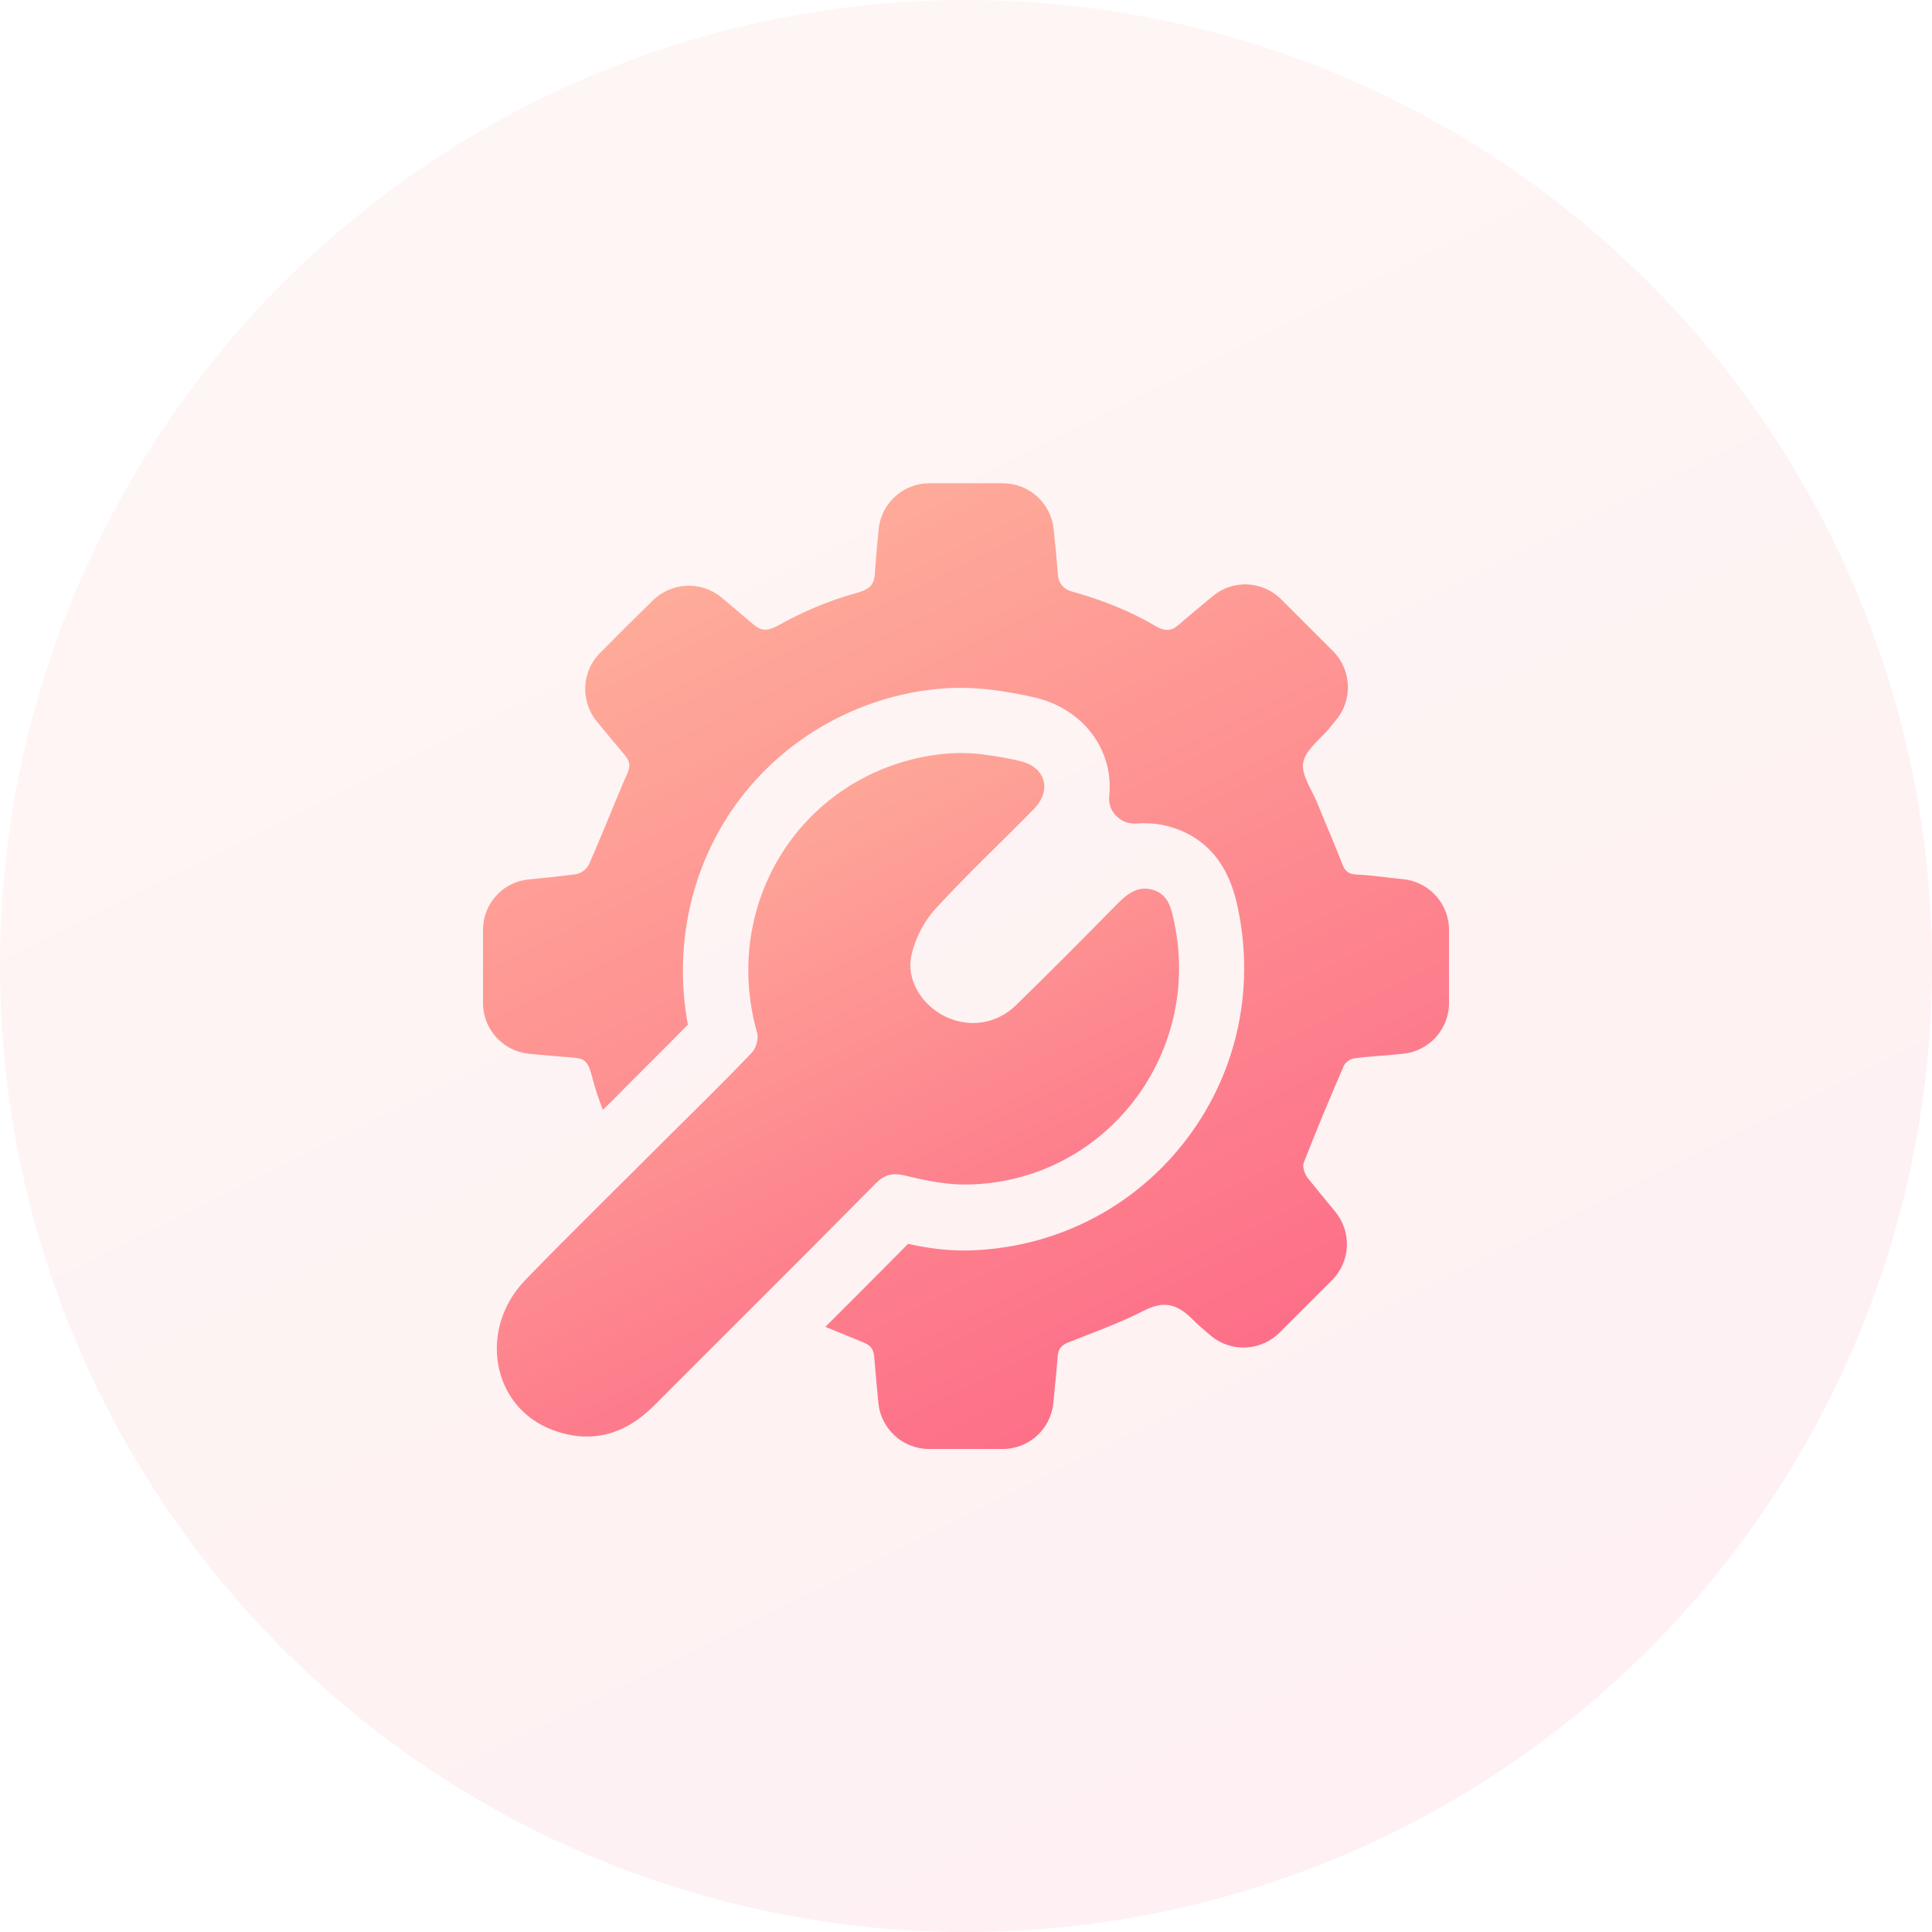 <svg width="36" height="36" viewBox="0 0 36 36" fill="none" xmlns="http://www.w3.org/2000/svg">
<circle cx="18" cy="18" r="18" fill="url(#paint0_linear_138_11923)" fill-opacity="0.1"/>
<g clip-path="url(#clip0_138_11923)">
<path d="M26.141 16.381H26.13C25.846 16.355 25.561 16.306 25.276 16.296C25.126 16.29 25.056 16.226 25.008 16.092C24.863 15.716 24.702 15.351 24.551 14.975C24.449 14.723 24.245 14.444 24.283 14.213C24.32 13.976 24.6 13.778 24.777 13.563C24.814 13.52 24.847 13.472 24.884 13.429C25.212 13.053 25.19 12.489 24.841 12.135C24.519 11.813 24.197 11.491 23.875 11.169C23.526 10.82 22.973 10.793 22.597 11.11C22.382 11.287 22.167 11.464 21.958 11.647C21.823 11.759 21.716 11.775 21.507 11.652C21.023 11.367 20.502 11.169 19.96 11.018C19.82 10.981 19.724 10.863 19.713 10.718C19.692 10.433 19.665 10.143 19.633 9.859C19.584 9.376 19.176 9.005 18.687 9.005H17.318C16.829 9.005 16.421 9.376 16.373 9.859C16.346 10.133 16.319 10.412 16.303 10.686C16.287 10.927 16.18 10.992 15.9 11.067C15.422 11.201 14.961 11.4 14.526 11.641C14.306 11.765 14.187 11.765 14.032 11.63C13.833 11.459 13.634 11.292 13.441 11.131C13.065 10.82 12.512 10.847 12.163 11.19C11.835 11.512 11.508 11.835 11.186 12.162C10.836 12.505 10.81 13.064 11.121 13.445C11.288 13.649 11.459 13.853 11.631 14.057C11.733 14.175 11.755 14.266 11.69 14.411C11.443 14.975 11.223 15.549 10.971 16.113C10.933 16.194 10.82 16.279 10.729 16.29C10.439 16.328 10.144 16.36 9.854 16.387C9.371 16.43 9 16.838 9 17.326V18.69C9 19.178 9.371 19.586 9.854 19.635C10.138 19.662 10.423 19.688 10.713 19.71C10.906 19.726 10.965 19.806 11.03 20.053C11.084 20.268 11.153 20.477 11.234 20.681C11.357 20.558 11.481 20.44 11.599 20.316C11.728 20.188 11.862 20.053 11.991 19.924C12.265 19.651 12.544 19.372 12.818 19.093C12.566 17.74 12.829 16.349 13.564 15.206C14.381 13.944 15.712 13.091 17.227 12.865H17.238C17.452 12.833 17.672 12.817 17.893 12.817C18.118 12.817 18.344 12.833 18.569 12.865C18.789 12.897 19.052 12.94 19.316 13.005C19.96 13.166 20.443 13.617 20.615 14.207C20.674 14.417 20.69 14.626 20.669 14.835C20.653 14.97 20.701 15.104 20.792 15.195C20.798 15.2 20.803 15.206 20.808 15.211C20.905 15.308 21.039 15.356 21.179 15.345C21.227 15.34 21.281 15.34 21.329 15.34C21.491 15.34 21.652 15.361 21.813 15.41C22.801 15.694 22.999 16.612 23.064 16.913C23.397 18.475 23.026 20.08 22.038 21.32C21.061 22.55 19.6 23.269 18.021 23.301C18 23.301 17.979 23.301 17.957 23.301C17.587 23.301 17.238 23.247 16.921 23.178C16.41 23.693 15.89 24.214 15.38 24.724C15.616 24.82 15.852 24.917 16.088 25.014C16.239 25.073 16.282 25.153 16.292 25.309C16.314 25.588 16.341 25.867 16.367 26.141C16.416 26.63 16.824 27 17.313 27H18.682C19.171 27 19.579 26.63 19.627 26.146C19.654 25.857 19.686 25.572 19.708 25.282C19.718 25.137 19.772 25.067 19.906 25.014C20.379 24.826 20.862 24.654 21.313 24.423C21.668 24.241 21.915 24.284 22.199 24.563C22.317 24.681 22.441 24.788 22.564 24.89C22.94 25.207 23.499 25.175 23.843 24.831C24.17 24.504 24.492 24.182 24.82 23.854C25.169 23.505 25.19 22.952 24.879 22.576C24.712 22.372 24.541 22.169 24.374 21.959C24.315 21.884 24.261 21.744 24.294 21.664C24.53 21.057 24.782 20.456 25.04 19.86C25.067 19.796 25.158 19.731 25.233 19.721C25.464 19.688 25.695 19.678 25.926 19.656C26.001 19.651 26.071 19.64 26.146 19.635C26.63 19.586 27 19.178 27 18.69V17.326C27 16.838 26.63 16.43 26.141 16.381Z" fill="url(#paint1_linear_138_11923)"/>
<path d="M21.877 17.171C21.823 16.918 21.77 16.666 21.48 16.58C21.2 16.5 21.007 16.655 20.819 16.843C20.196 17.477 19.568 18.11 18.929 18.733C18.558 19.093 18.037 19.157 17.592 18.931C17.173 18.717 16.878 18.25 16.985 17.793C17.055 17.482 17.221 17.16 17.436 16.929C18.021 16.29 18.66 15.694 19.267 15.072C19.6 14.728 19.487 14.304 19.026 14.186C18.816 14.132 18.607 14.1 18.392 14.068C18.07 14.019 17.737 14.019 17.415 14.068H17.409C14.944 14.433 13.425 16.827 14.107 19.243C14.139 19.35 14.091 19.533 14.01 19.613C13.505 20.145 12.979 20.655 12.458 21.175C11.567 22.067 10.67 22.942 9.795 23.843C8.898 24.767 9.161 26.222 10.299 26.646C11.019 26.914 11.647 26.732 12.19 26.189C13.564 24.81 14.95 23.436 16.319 22.05C16.491 21.879 16.636 21.852 16.867 21.905C17.243 21.997 17.629 22.077 18.011 22.072C20.561 22.04 22.414 19.672 21.877 17.171Z" fill="url(#paint2_linear_138_11923)"/>
</g>
<defs>
<linearGradient id="paint0_linear_138_11923" x1="3.73" y1="-2.48999e-07" x2="22.378" y2="37.622" gradientUnits="userSpaceOnUse">
<stop stop-color="#FEB49C"/>
<stop offset="1" stop-color="#FD6B87"/>
</linearGradient>
<linearGradient id="paint1_linear_138_11923" x1="10.865" y1="9.005" x2="20.185" y2="27.813" gradientUnits="userSpaceOnUse">
<stop stop-color="#FEB49C"/>
<stop offset="1" stop-color="#FD6B87"/>
</linearGradient>
<linearGradient id="paint2_linear_138_11923" x1="10.574" y1="14.031" x2="17.179" y2="27.332" gradientUnits="userSpaceOnUse">
<stop stop-color="#FEB49C"/>
<stop offset="1" stop-color="#FD6B87"/>
</linearGradient>
<clipPath id="clip0_138_11923">
<rect width="18" height="18" fill="white" transform="translate(9 9)"/>
</clipPath>
</defs>
</svg>
